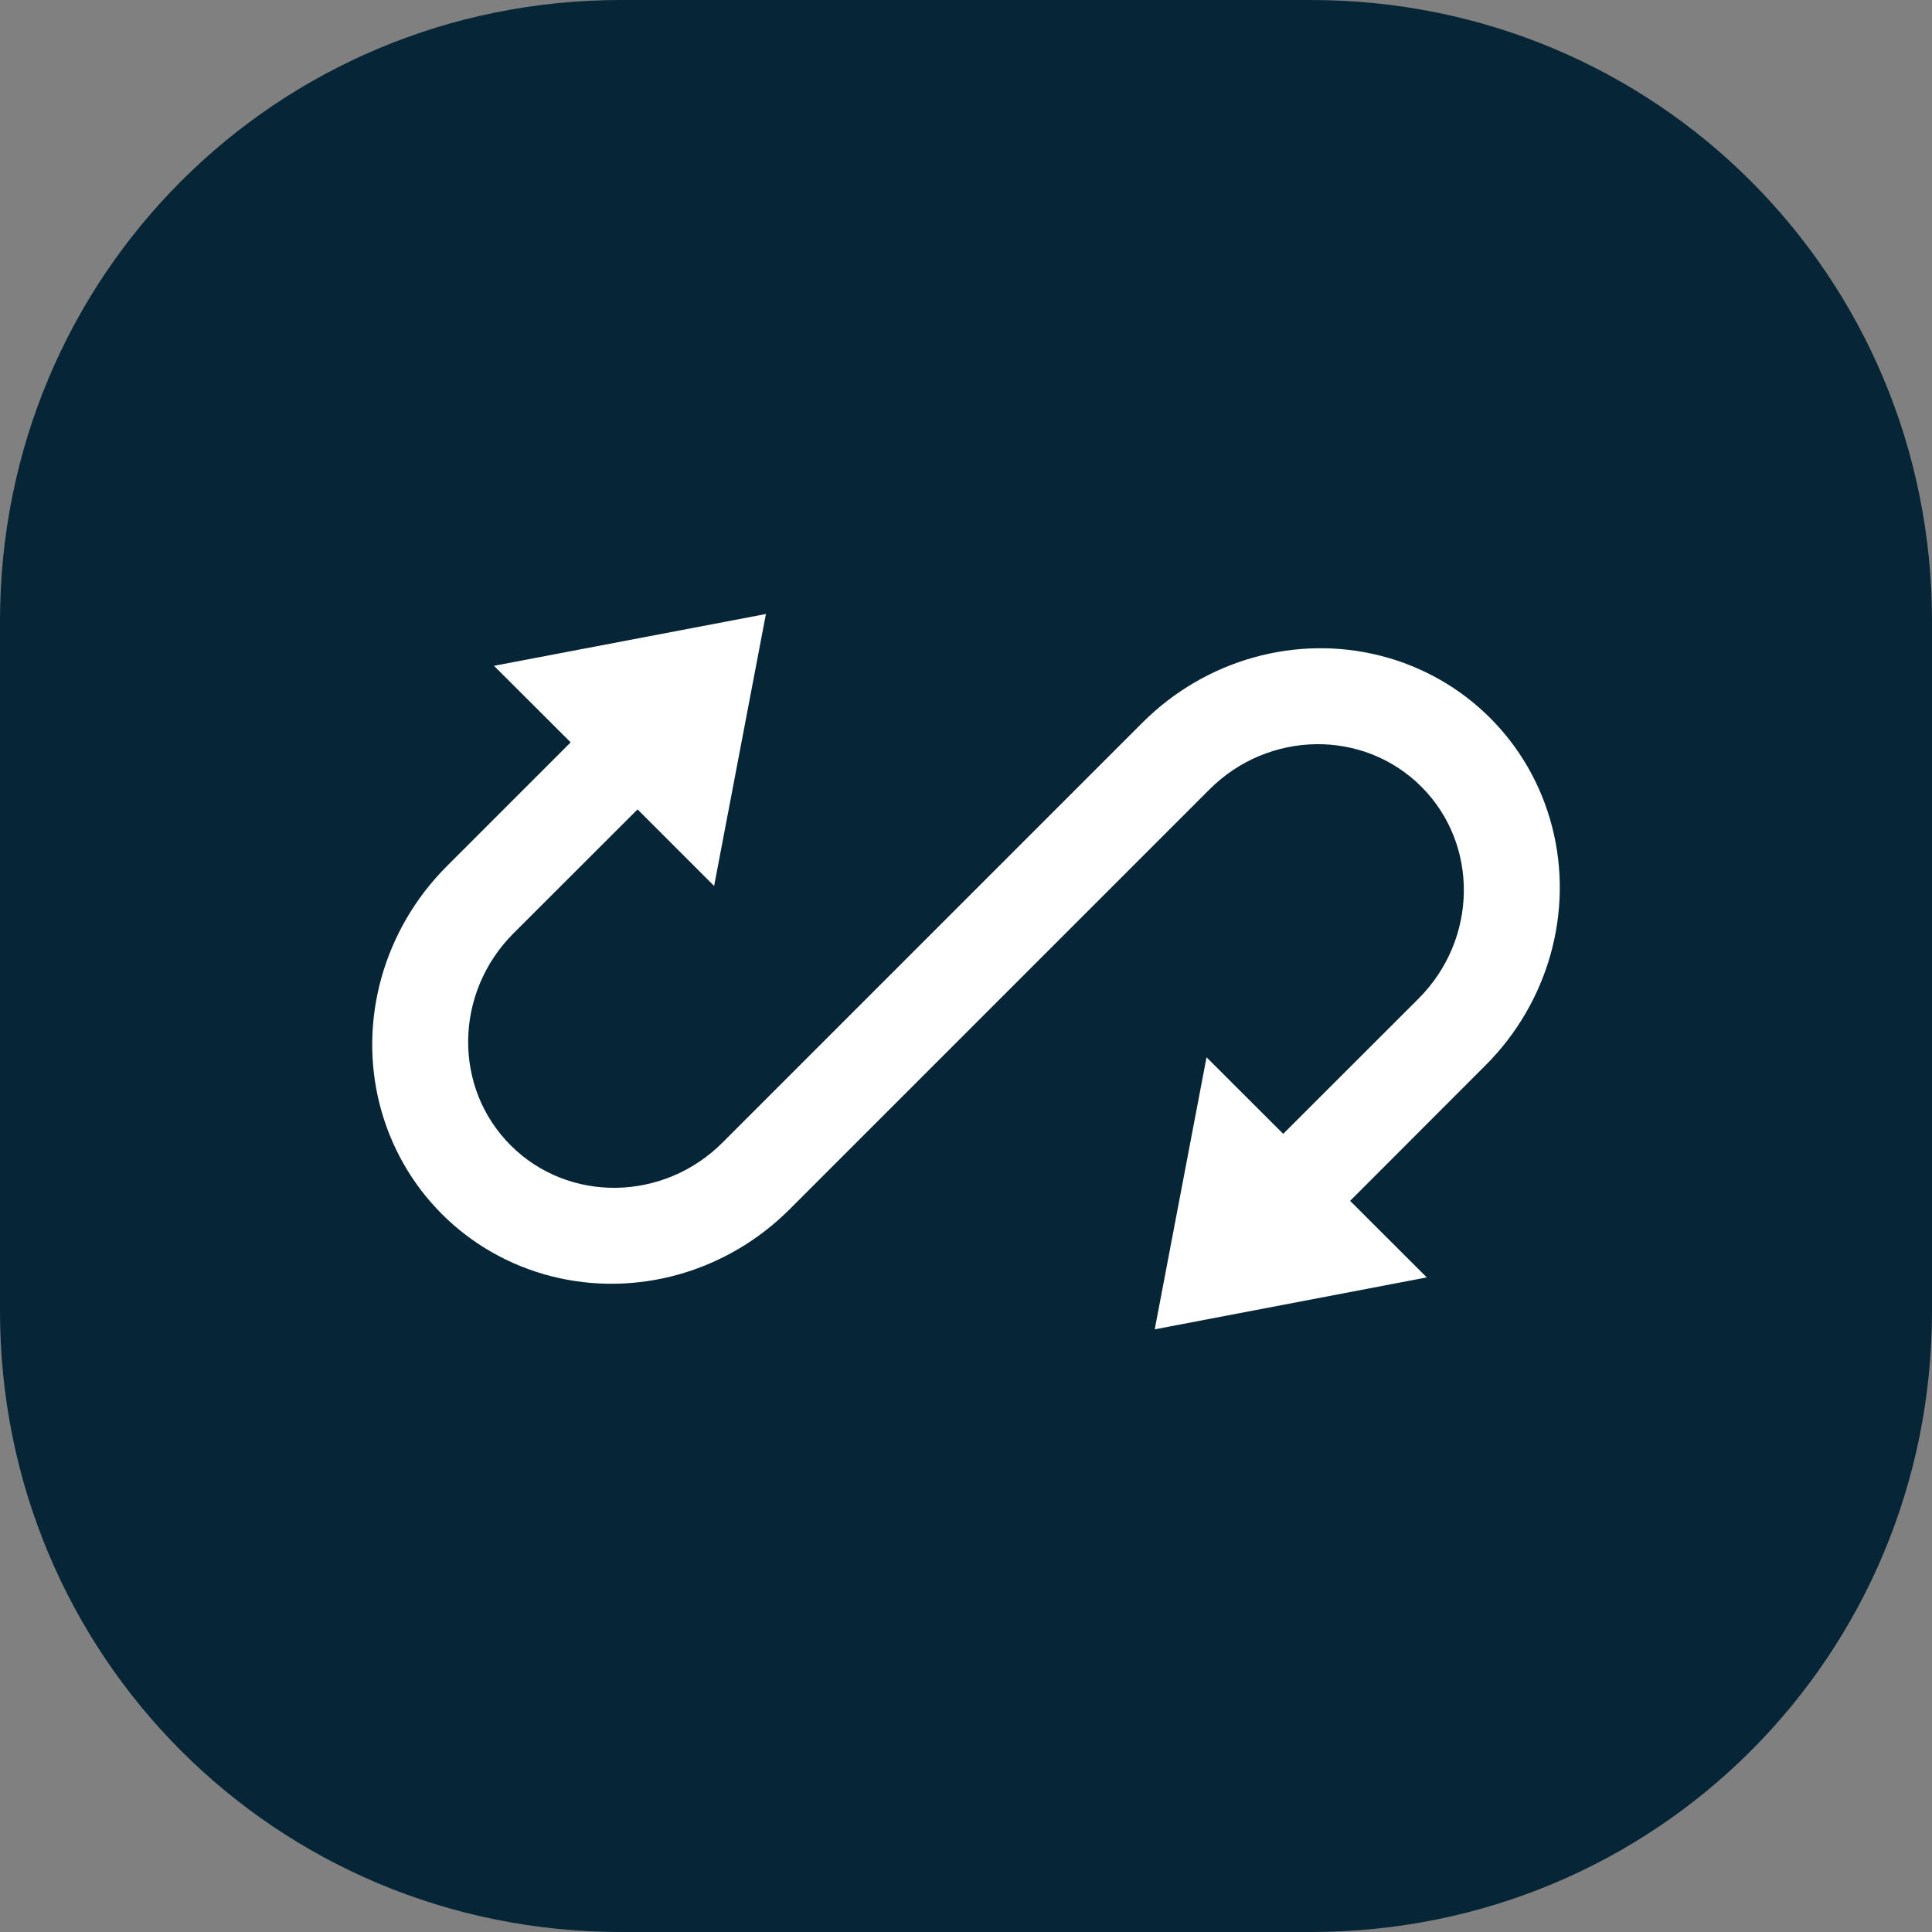 <svg xmlns="http://www.w3.org/2000/svg" width="16" height="16" viewBox="0 0 16 16">
    <rect x="0" y="0" width="16" height="16" fill="#808080" stroke="none"/>
    <g fill="none" fill-rule="evenodd">
        <path fill="#062536" d="M10.857 0H5.143C2.286 0 0 2.286 0 5.143v5.714C0 13.714 2.286 16 5.143 16h5.714C13.714 16 16 13.714 16 10.857V5.143C16 2.286 13.714 0 10.857 0z"/>
        <path fill="#FFF" d="M3.698 7.176c-.52.521-.732 1.273-.553 1.973.179.7.72 1.241 1.42 1.42.7.179 1.452-.032 1.973-.553l3.478-3.478c.491-.491 1.277-.501 1.755-.023s.468 1.263-.023 1.755l-1.121 1.12-.635-.634-.429 2.253 2.253-.43-.635-.634 1.12-1.121c.522-.521.733-1.273.554-1.973-.179-.7-.72-1.241-1.42-1.42-.7-.179-1.452.032-1.973.553L5.984 9.462c-.491.491-1.277.501-1.755.023s-.468-1.263.023-1.755L5.28 6.703l.634.634.429-2.252-2.252.429.635.634-1.028 1.028z"/>
    </g>
</svg>
